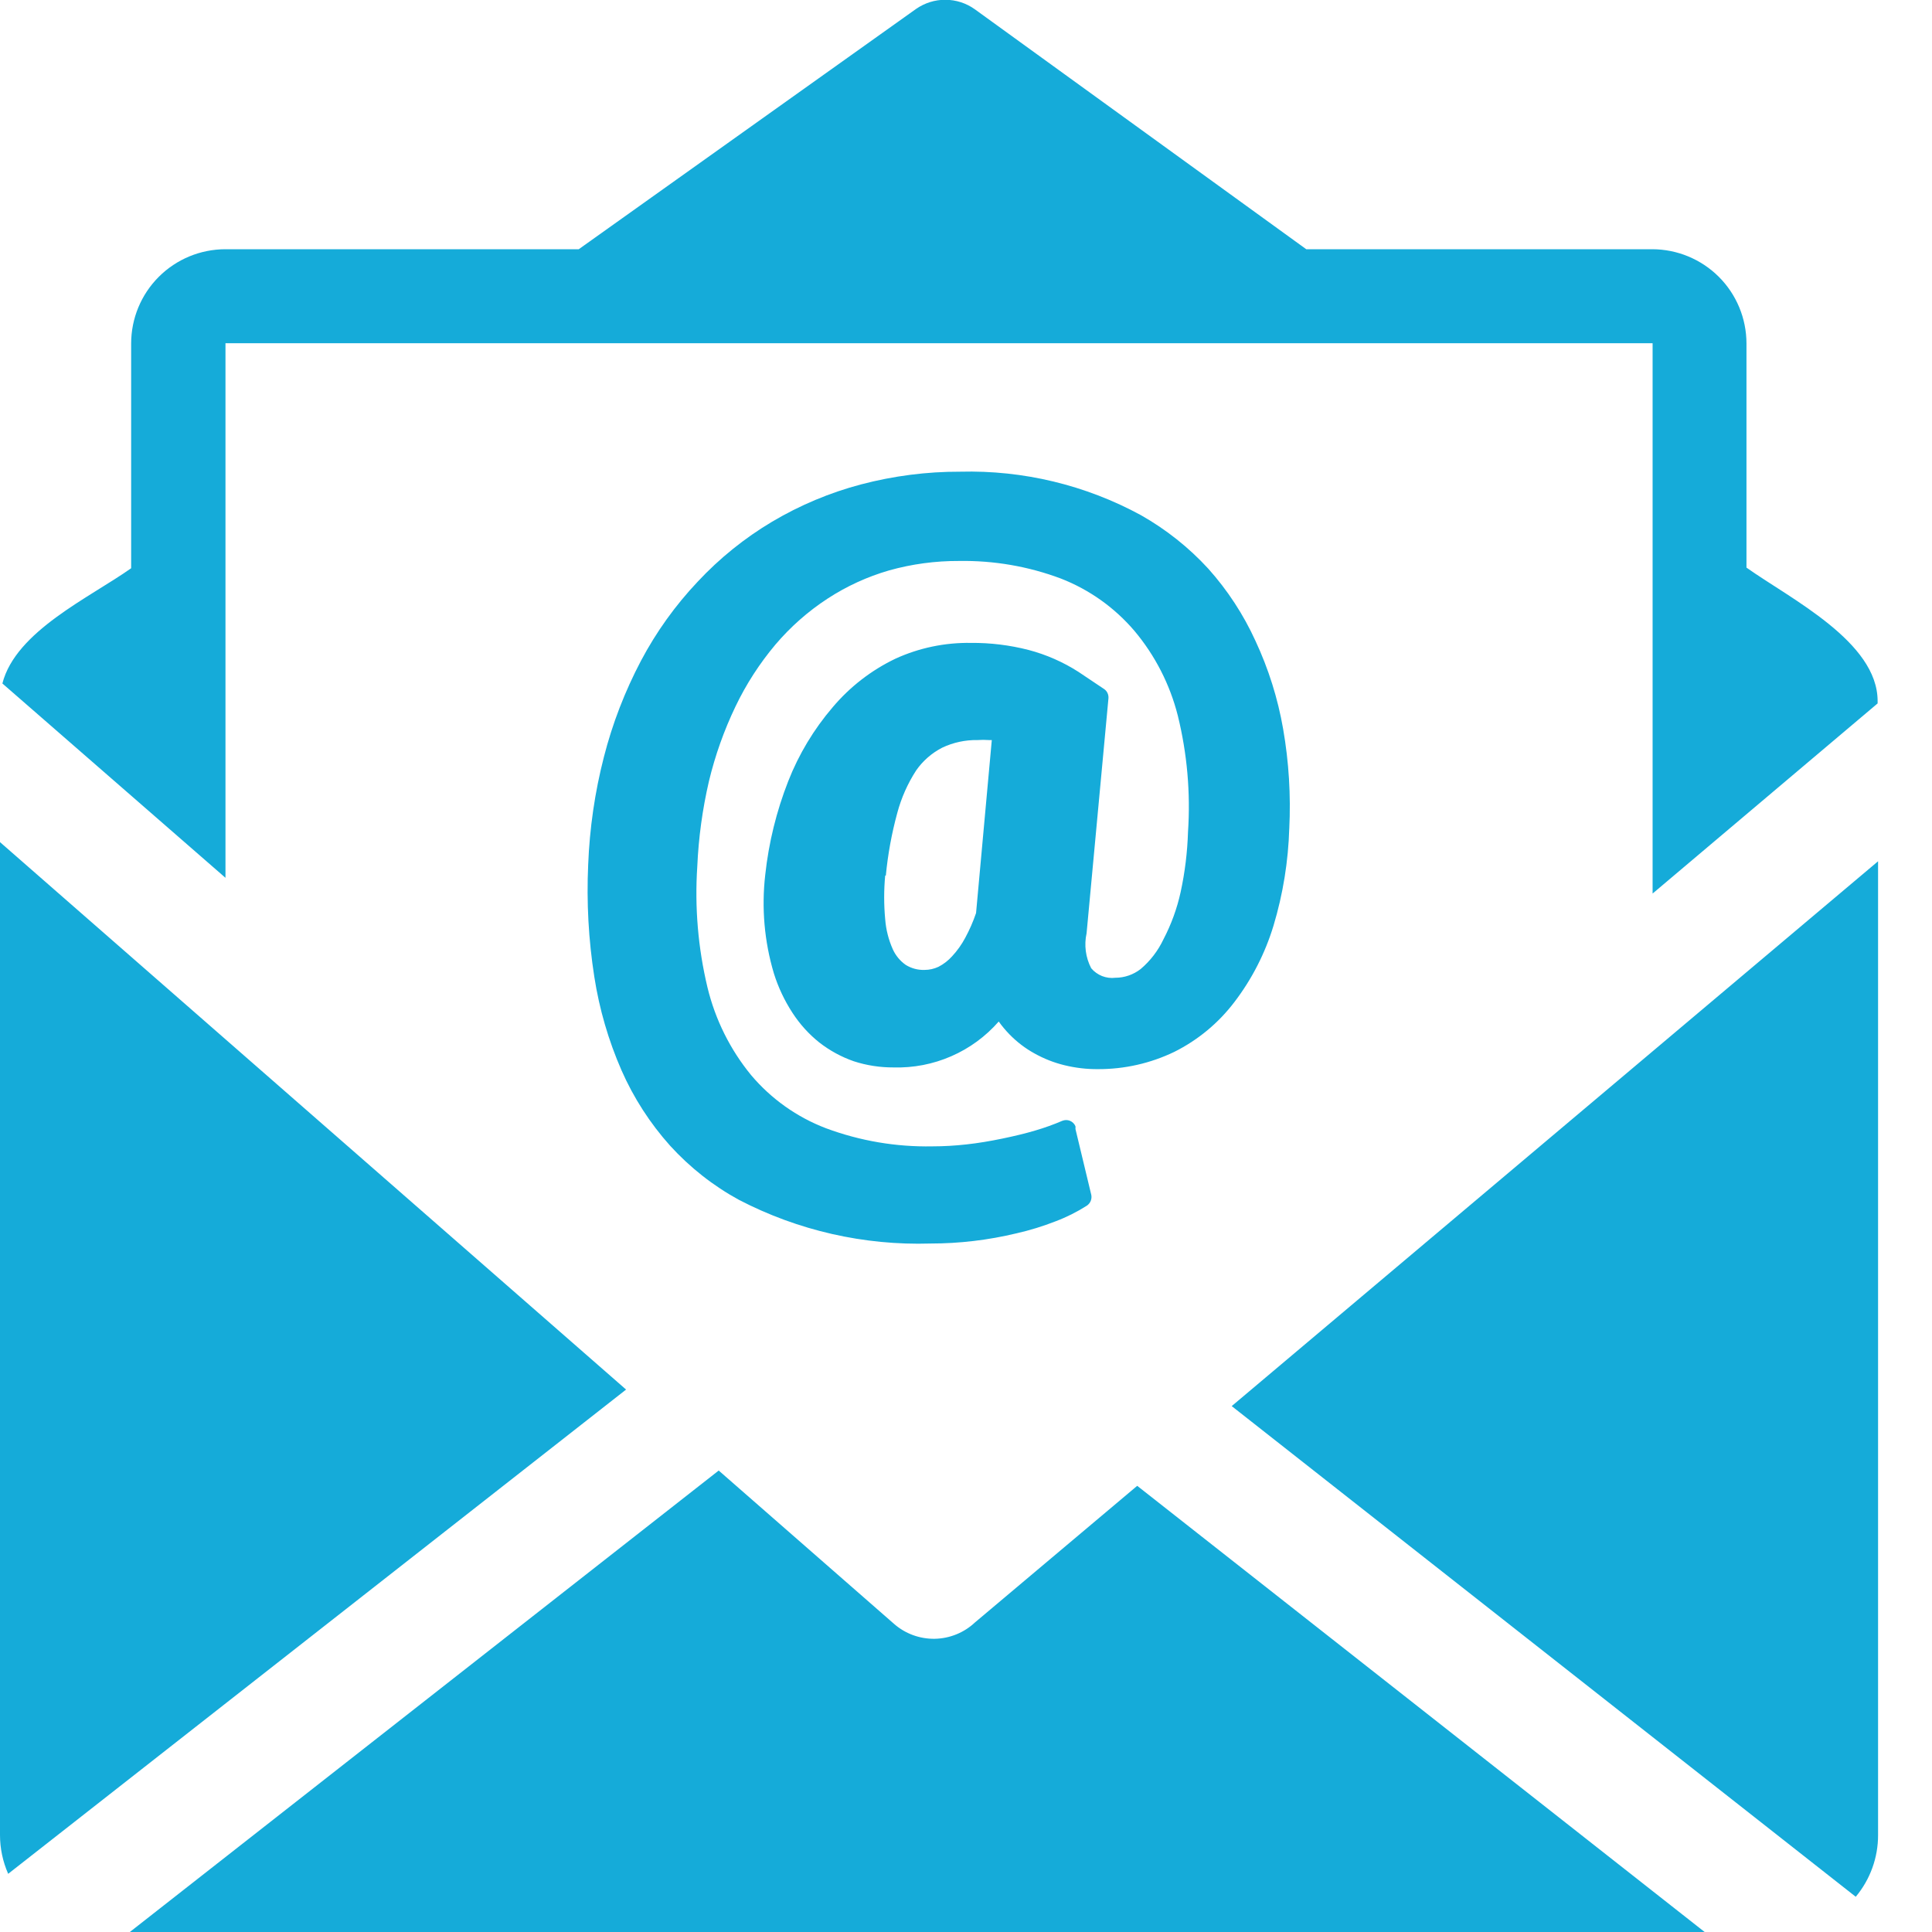 <svg width="34" height="34" viewBox="0 0 34 34" fill="none" xmlns="http://www.w3.org/2000/svg">
<g clip-path="url(#clip0_2315_648)">
<path d="M0 16.236V14.82L11.018 24.454L0.144 32.976C0.049 32.761 0 32.528 0 32.293L0 16.245V16.236ZM22.689 14.576C22.672 15.157 22.579 15.733 22.412 16.289C22.265 16.774 22.033 17.228 21.726 17.631C21.445 18.002 21.083 18.303 20.666 18.511C20.247 18.713 19.787 18.817 19.322 18.815C19.123 18.817 18.925 18.793 18.732 18.746C18.547 18.701 18.37 18.631 18.204 18.538C18.042 18.449 17.895 18.336 17.766 18.204C17.697 18.133 17.633 18.057 17.576 17.977C17.346 18.24 17.061 18.449 16.741 18.588C16.421 18.728 16.073 18.795 15.724 18.785C15.488 18.786 15.252 18.75 15.027 18.677C14.808 18.601 14.604 18.49 14.421 18.348C14.236 18.201 14.077 18.025 13.948 17.827C13.807 17.611 13.696 17.377 13.619 17.13C13.451 16.568 13.4 15.978 13.467 15.395C13.528 14.831 13.664 14.277 13.871 13.749C14.057 13.274 14.322 12.834 14.654 12.446C14.958 12.086 15.335 11.794 15.76 11.591C16.176 11.401 16.629 11.307 17.086 11.314C17.428 11.311 17.77 11.353 18.101 11.438C18.412 11.52 18.708 11.65 18.978 11.823L19.429 12.125C19.456 12.143 19.477 12.167 19.49 12.196C19.504 12.225 19.509 12.256 19.507 12.288L19.122 16.424C19.076 16.632 19.105 16.85 19.203 17.039C19.254 17.1 19.32 17.147 19.394 17.177C19.469 17.206 19.549 17.217 19.629 17.207C19.79 17.207 19.947 17.152 20.074 17.053C20.244 16.909 20.38 16.731 20.475 16.53C20.612 16.268 20.714 15.988 20.777 15.7C20.853 15.351 20.896 14.996 20.907 14.64C20.953 13.952 20.892 13.261 20.727 12.592C20.588 12.044 20.327 11.534 19.963 11.101C19.615 10.693 19.171 10.377 18.671 10.182C18.099 9.967 17.49 9.862 16.878 9.872C16.462 9.87 16.048 9.926 15.647 10.038C15.264 10.149 14.899 10.316 14.565 10.534C14.221 10.758 13.912 11.031 13.646 11.344C13.367 11.676 13.131 12.041 12.944 12.432C12.742 12.853 12.585 13.295 12.476 13.749C12.362 14.241 12.293 14.743 12.271 15.249C12.224 15.964 12.284 16.682 12.451 17.379C12.588 17.944 12.85 18.471 13.218 18.92C13.571 19.338 14.024 19.66 14.535 19.855C15.134 20.078 15.769 20.186 16.408 20.174C16.608 20.174 16.807 20.162 17.006 20.14C17.21 20.118 17.423 20.082 17.636 20.038C17.849 19.994 18.046 19.947 18.223 19.894C18.383 19.847 18.54 19.791 18.693 19.725C18.715 19.716 18.738 19.712 18.761 19.711C18.784 19.711 18.808 19.715 18.829 19.724C18.851 19.733 18.87 19.746 18.887 19.762C18.904 19.779 18.917 19.798 18.926 19.82C18.928 19.835 18.928 19.851 18.926 19.867L19.205 21.029C19.212 21.064 19.208 21.101 19.195 21.134C19.181 21.168 19.158 21.196 19.128 21.217C18.954 21.328 18.768 21.421 18.574 21.494C18.352 21.581 18.124 21.651 17.891 21.704C17.642 21.764 17.39 21.809 17.136 21.839C16.883 21.869 16.629 21.884 16.375 21.884C15.205 21.92 14.046 21.656 13.007 21.117C12.552 20.869 12.142 20.546 11.793 20.163C11.44 19.769 11.151 19.321 10.938 18.837C10.708 18.311 10.547 17.758 10.459 17.191C10.357 16.539 10.321 15.878 10.351 15.218C10.376 14.577 10.468 13.941 10.628 13.32C10.778 12.732 10.998 12.164 11.281 11.627C11.549 11.121 11.884 10.654 12.277 10.238C12.662 9.825 13.104 9.469 13.588 9.181C14.077 8.891 14.603 8.67 15.152 8.525C15.722 8.375 16.308 8.299 16.898 8.301C18.007 8.272 19.105 8.536 20.08 9.067C20.521 9.317 20.921 9.634 21.264 10.008C21.603 10.387 21.883 10.815 22.094 11.278C22.324 11.771 22.488 12.292 22.581 12.828C22.682 13.407 22.718 13.997 22.689 14.585V14.576ZM15.578 15.406C15.554 15.663 15.554 15.921 15.578 16.178C15.592 16.36 15.637 16.537 15.711 16.704C15.761 16.815 15.84 16.911 15.94 16.981C16.039 17.042 16.154 17.073 16.27 17.069C16.355 17.069 16.439 17.05 16.516 17.014C16.607 16.967 16.688 16.904 16.756 16.828C16.846 16.731 16.924 16.622 16.986 16.505C17.062 16.365 17.126 16.218 17.177 16.068L17.454 13.024H17.407C17.339 13.019 17.27 13.019 17.202 13.024C16.987 13.02 16.774 13.066 16.579 13.159C16.397 13.253 16.24 13.39 16.123 13.558C15.974 13.788 15.862 14.04 15.791 14.305C15.692 14.668 15.624 15.038 15.589 15.412L15.578 15.406ZM0.042 12.028C0.277 11.107 1.583 10.514 2.308 10V6.046C2.308 5.605 2.483 5.183 2.794 4.872C3.105 4.561 3.527 4.386 3.968 4.386H10.185L16.12 0.158C16.272 0.052 16.453 -0.005 16.638 -0.004C16.824 -0.003 17.004 0.055 17.155 0.163L22.988 4.386H29.075C29.515 4.386 29.937 4.561 30.249 4.872C30.56 5.183 30.735 5.605 30.735 6.046V9.989C31.515 10.542 33.043 11.295 33.043 12.338V12.379L29.083 15.725V6.04H3.968V15.448L0.042 12.028ZM33.051 15.157V32.293C33.052 32.69 32.913 33.075 32.658 33.38L21.676 24.745L33.051 15.157ZM30.007 34H2.285L12.648 25.879L15.733 28.577C15.931 28.751 16.187 28.844 16.45 28.84C16.713 28.835 16.966 28.733 17.158 28.552L20.013 26.148L29.999 34H30.007Z" fill="#15ABD9"/>
</g>
<defs>
<clipPath id="clip0_2315_648">
<rect width="33.051" height="34" fill="white"/>
</clipPath>
</defs>
</svg>
